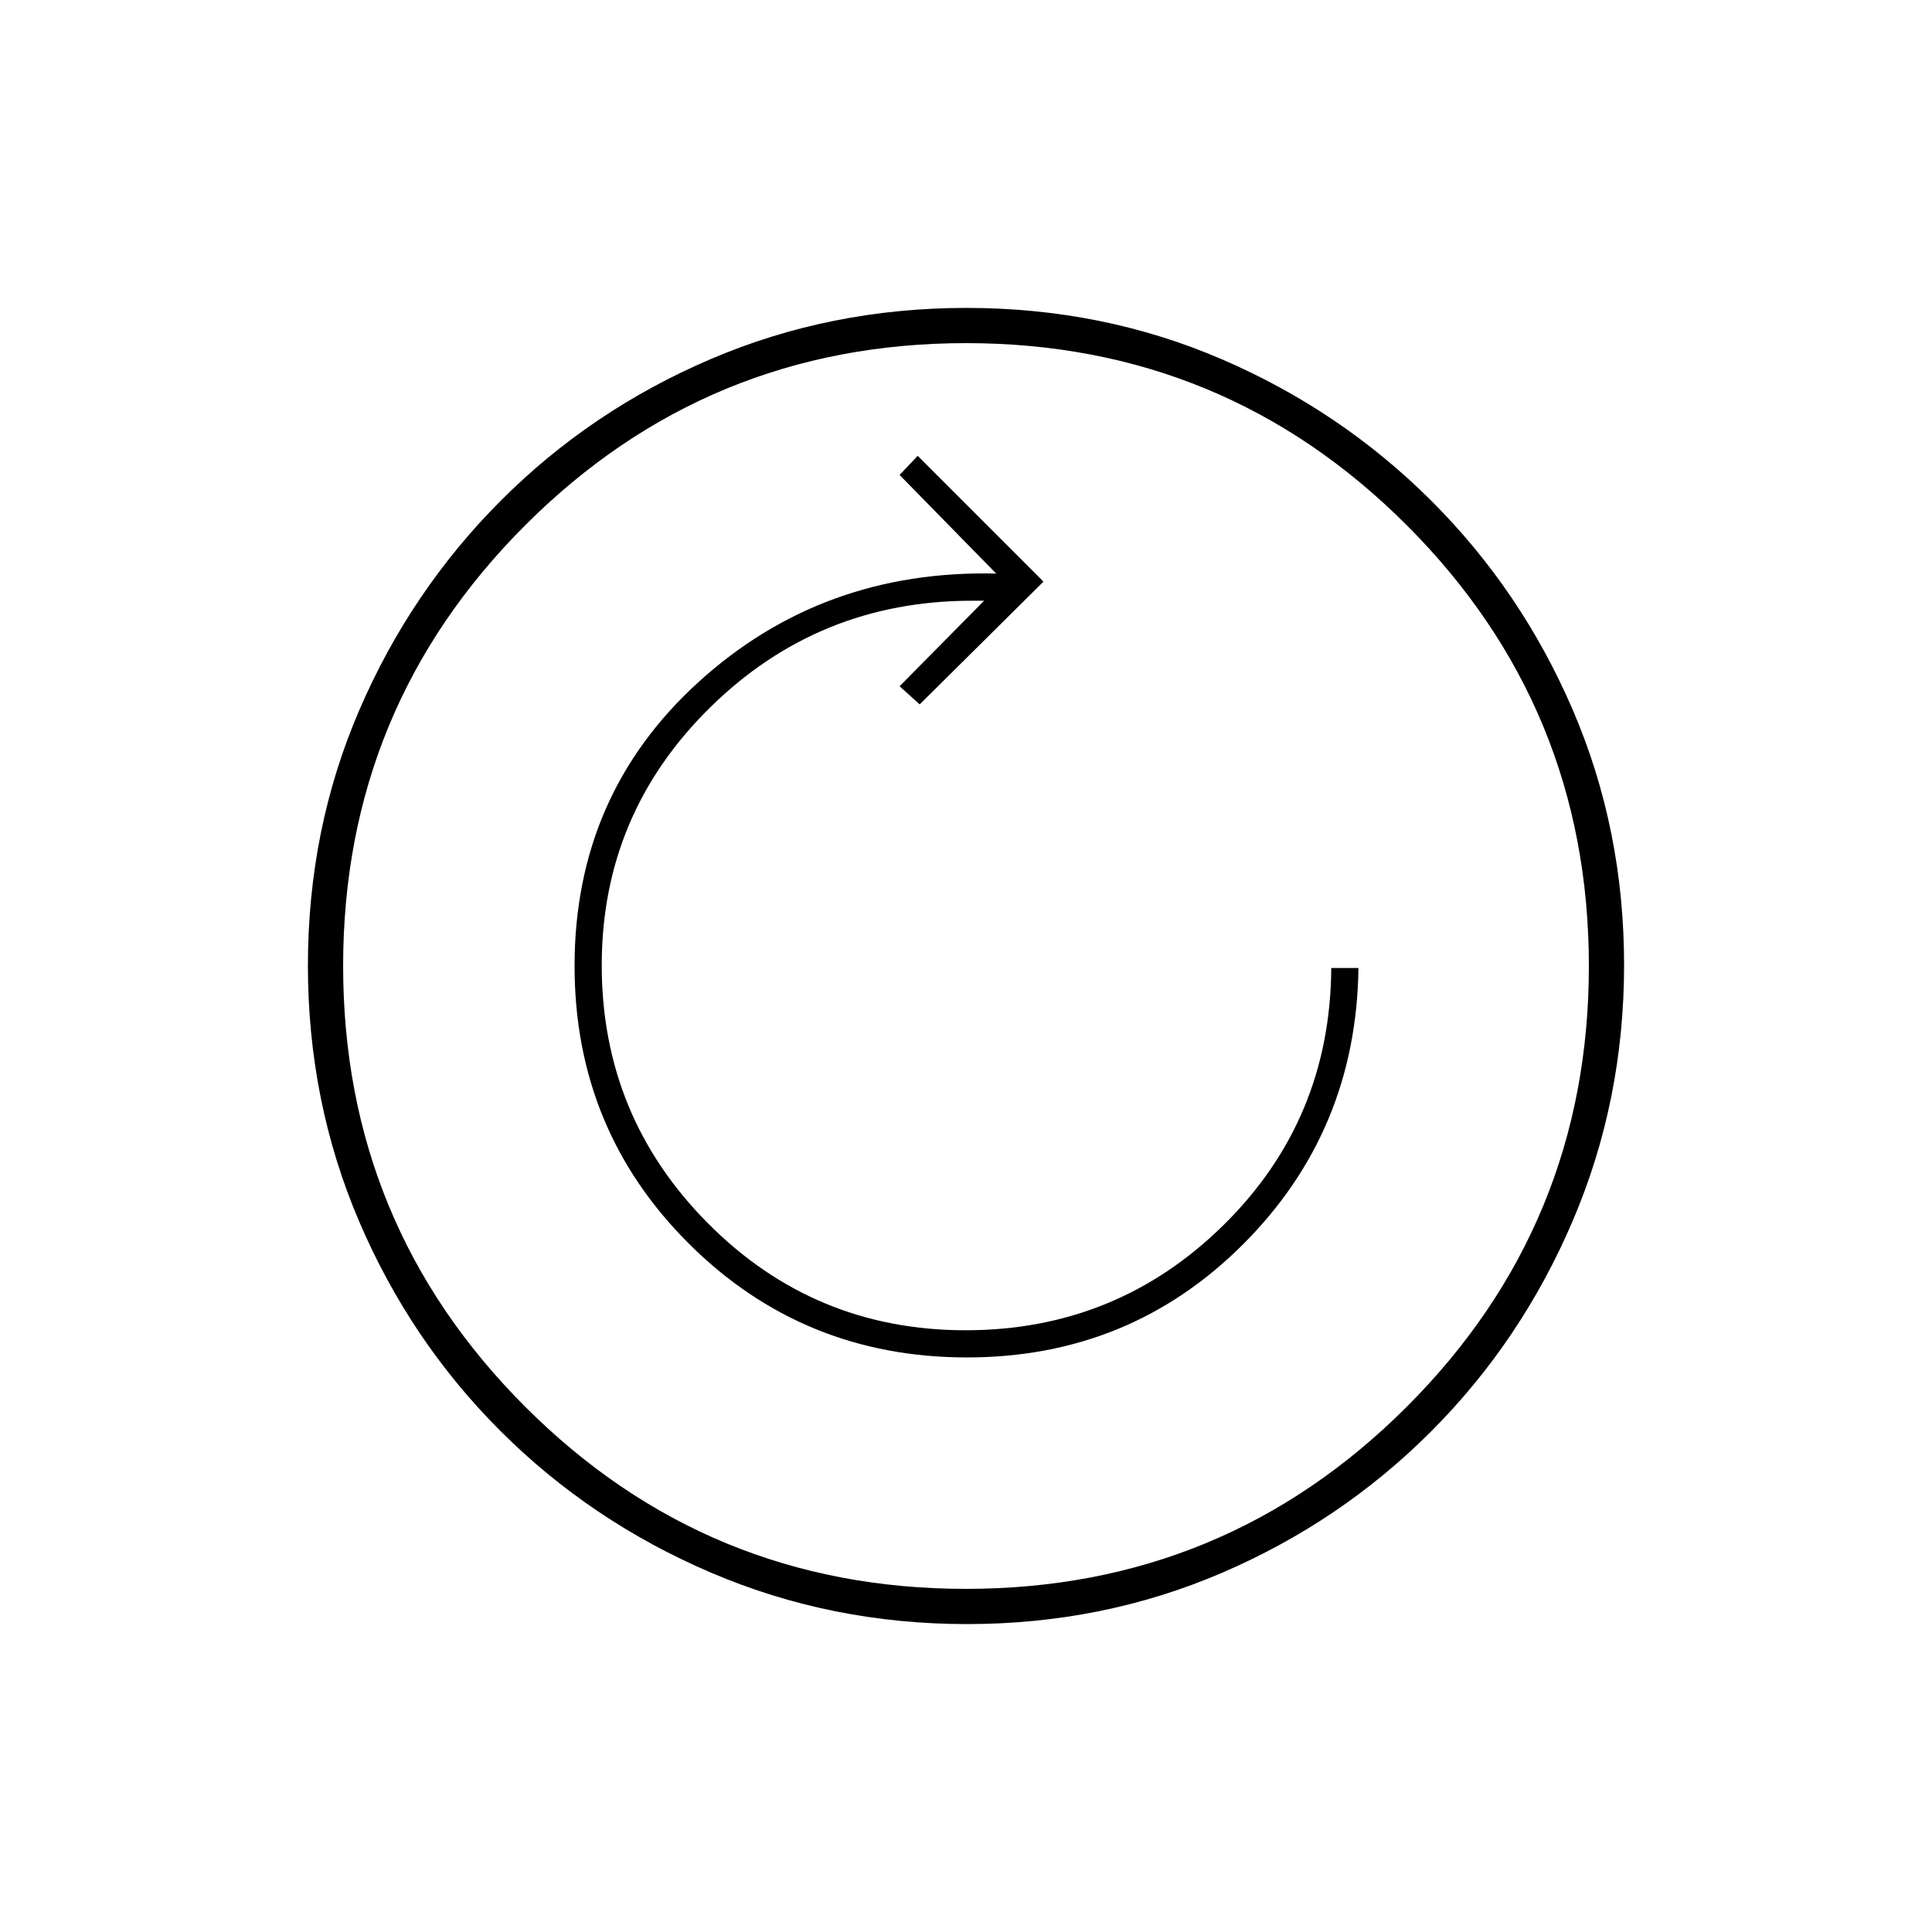 <svg xmlns="http://www.w3.org/2000/svg" height="20" viewBox="0 96 960 960" width="20"><path d="M480.466 770.5q81.081 0 137.308-56.311Q674 657.878 675 577h-13.5q-.5 75.5-53.553 127.75T479.758 757q-75.137 0-127.947-53.114Q299 650.773 299 575.636q0-75.136 53.886-128.136 53.885-53 130.114-53h6L447 437l10 9 61.5-61-62.5-62.5-9 9.5 48 49q-86.5-2-148 54t-61.5 141q0 81.302 56.735 137.901Q398.97 770.5 480.466 770.5Zm.048 132.5q-67.421 0-127.144-25.523t-104.62-70.348q-44.898-44.825-70.324-104.285Q153 643.385 153 575.78q0-67.687 25.523-126.91t70.348-104.12q44.825-44.898 104.284-70.324Q412.615 249 480.22 249q67.687 0 126.91 25.523t104.12 70.348q44.898 44.825 70.324 104.051Q807 508.147 807 575.486q0 67.42-25.523 127.144-25.523 59.723-70.348 104.62-44.825 44.898-104.051 70.324Q547.853 903 480.514 903Zm-.547-17.5Q608.5 885.5 699 795.033t90.5-219Q789.5 447.5 699.033 357t-219-90.5Q351.5 266.5 261 356.967t-90.5 219Q170.5 704.5 260.967 795t219 90.5ZM480 576Z"/></svg>